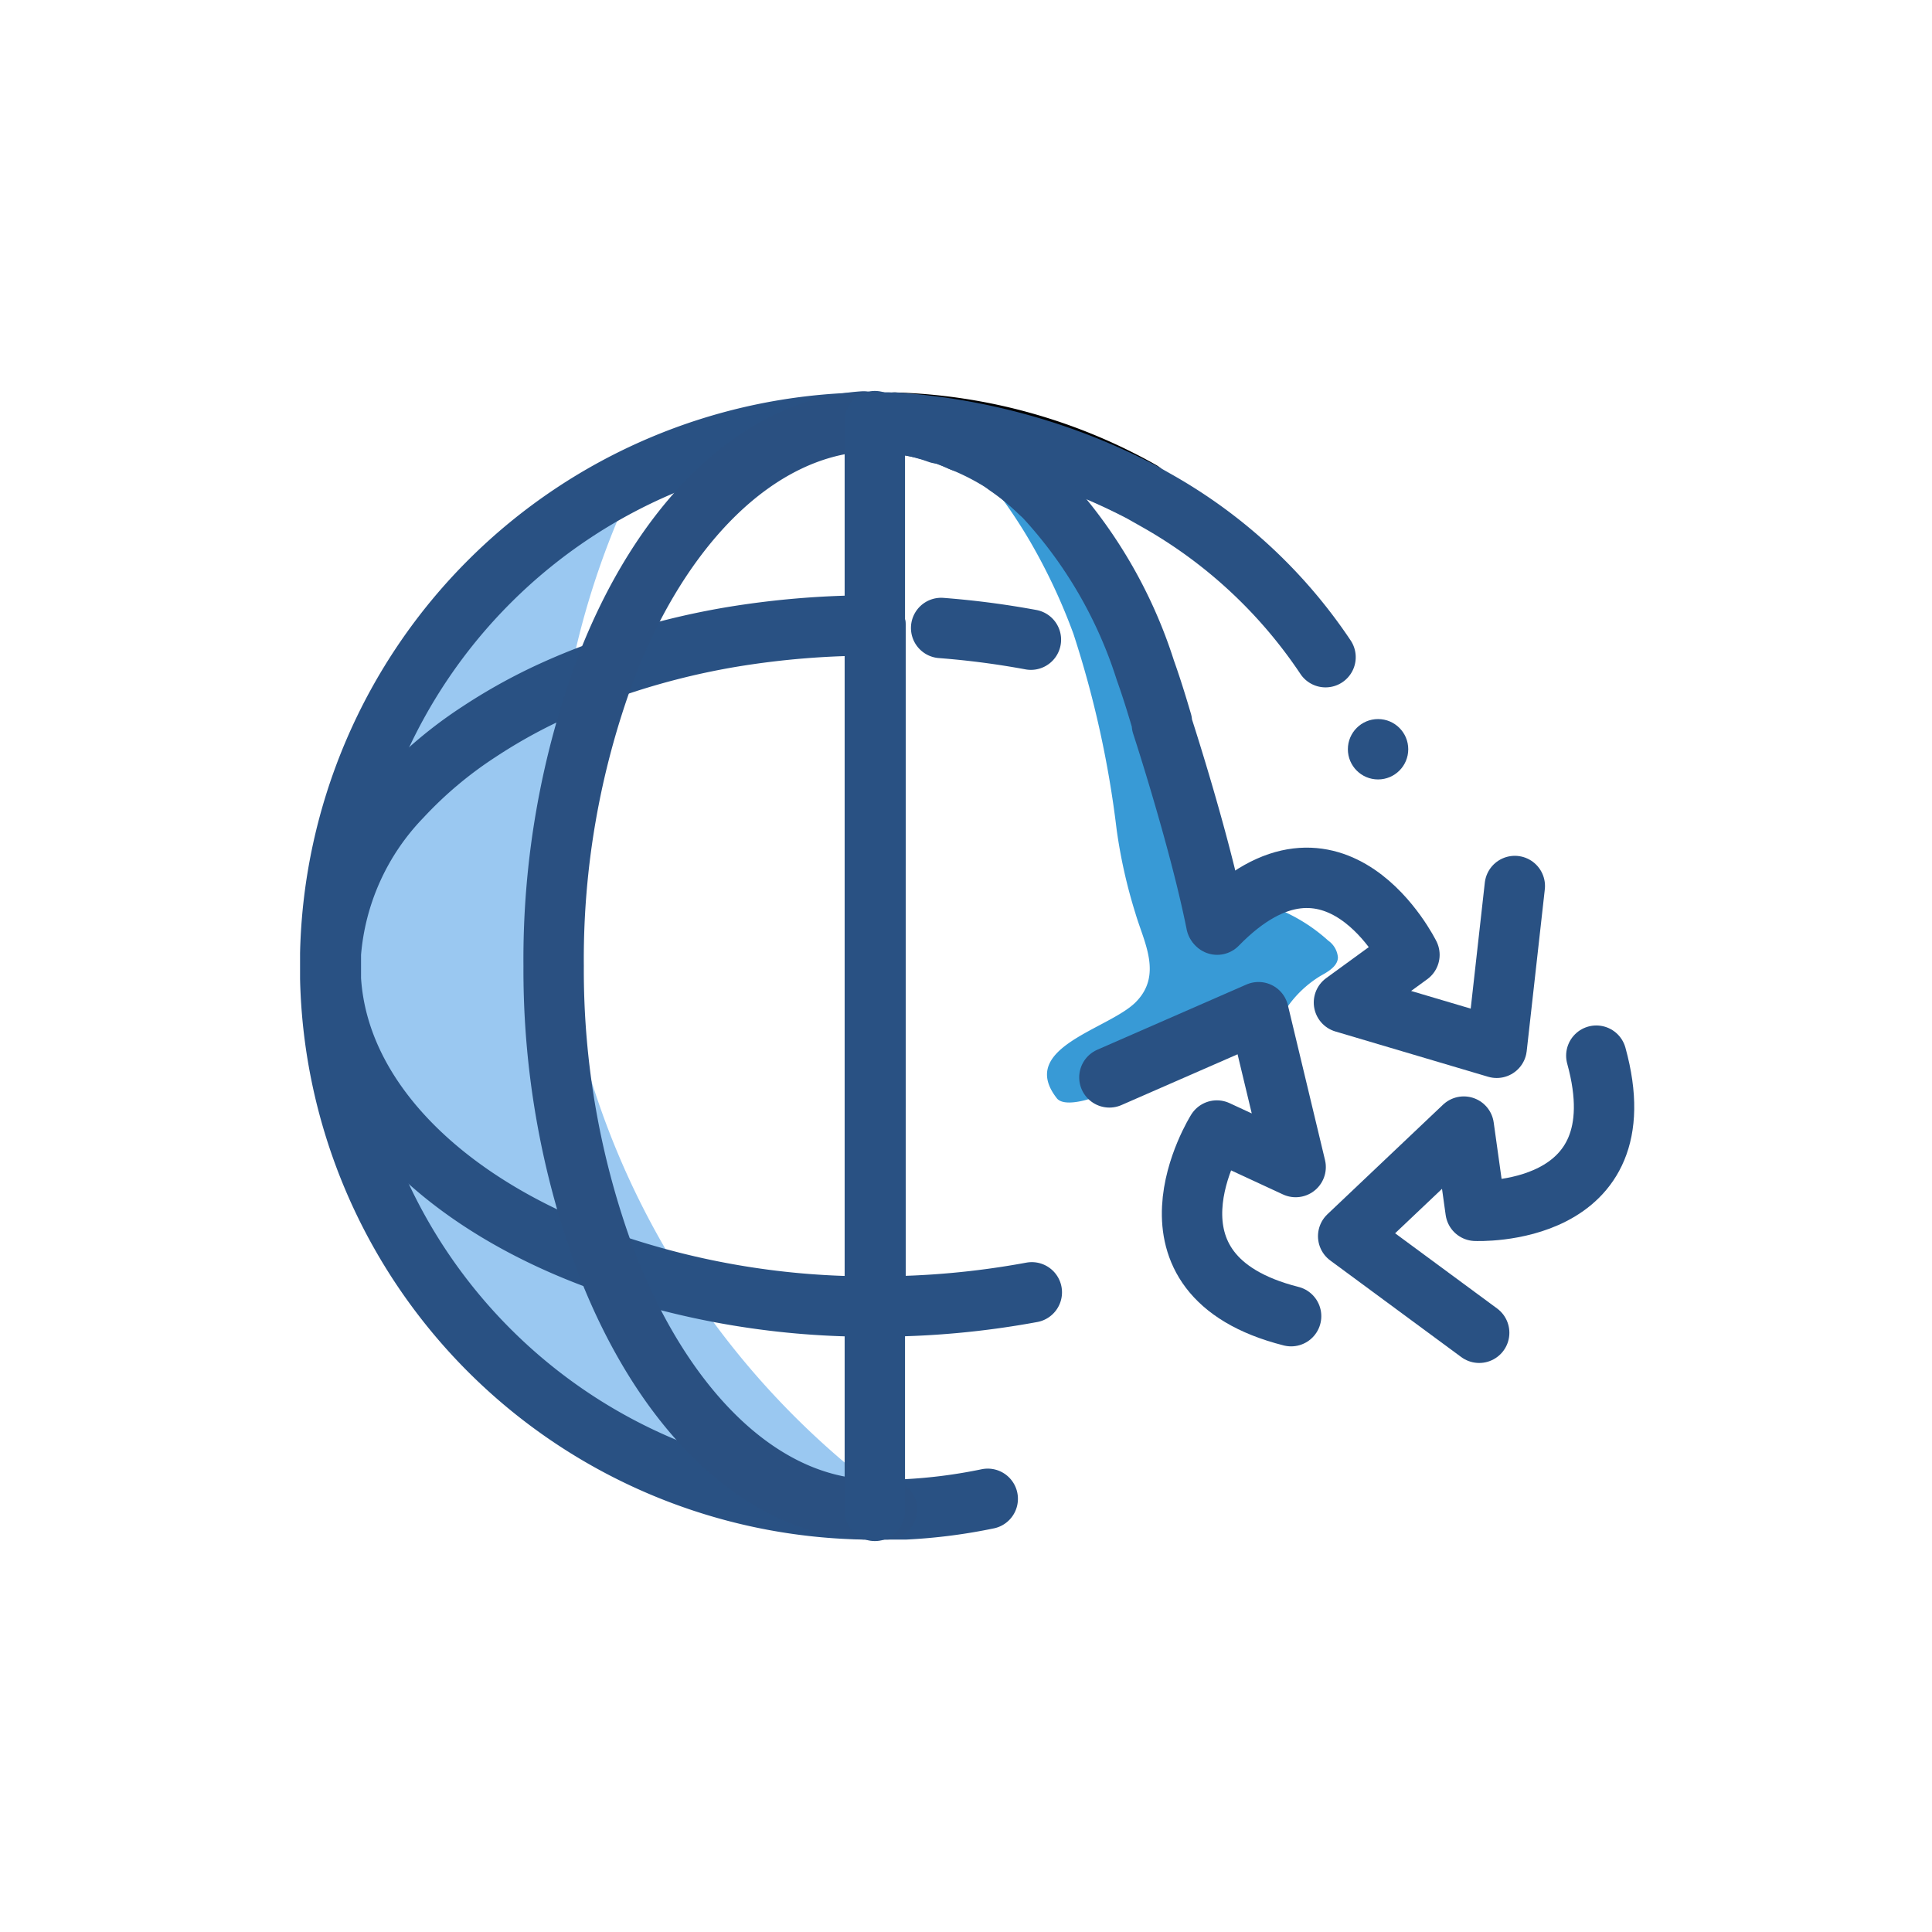 <svg id="Layer_1" data-name="Layer 1" xmlns="http://www.w3.org/2000/svg" viewBox="0 0 64 64"><defs><style>.cls-1{fill:#389ad6;}.cls-2,.cls-3,.cls-5,.cls-6{fill:none;stroke-linecap:round;stroke-linejoin:round;stroke-width:2px;}.cls-2{stroke:#000;}.cls-3,.cls-5{stroke:#295183;}.cls-3{stroke-dasharray:3 4 6 8 0;}.cls-4{fill:#9ac8f1;}.cls-6{stroke:#2a5081;}.cls-7{fill:#295183;}</style></defs><title>Global recycling</title><path class="cls-1" d="M42.16,37.31c0,.17.06.34.08.51l-.51-.21A1.33,1.33,0,0,0,42.16,37.31Z"/><path class="cls-1" d="M35,36.37c-1.29-1.67,1.72-2.27,2.62-3.17s.27-2,0-2.92a17.17,17.17,0,0,1-.63-2.8A33.83,33.83,0,0,0,35.56,21a19.38,19.38,0,0,0-1.4-3q-.41-.71-.89-1.38a12.76,12.76,0,0,1-.94-1.26,16.28,16.28,0,0,1,5.21,6.43,51.28,51.28,0,0,1,2.93,7.91A5.67,5.67,0,0,1,44,31.16a.76.76,0,0,1,.32.55c0,.24-.22.41-.44.54l-.14.08a3.65,3.65,0,0,0-1.7,2.51c-1.54-1-4.42.67-5.71,1.47C36.37,36.32,35.26,36.74,35,36.37Z"/><path class="cls-2" d="M37.8,16.27A20.68,20.68,0,0,0,29.64,14,17.69,17.69,0,0,1,37.8,16.27Z"/><path class="cls-3" d="M34.15,21.19A28.21,28.21,0,0,0,29,20.72V43.28"/><path class="cls-4" d="M30,50l-.62,0L29,50h-.37A18,18,0,0,1,10.94,32.42c0-.14,0-.28,0-.42s0-.28,0-.42A18,18,0,0,1,21.13,15.75,27.16,27.16,0,0,0,30,50Z"/><path class="cls-5" d="M34.45,16.32a8.33,8.33,0,0,0-1.1-.9,3.67,3.67,0,0,0-.38-.25,8.47,8.47,0,0,0-1.17-.57,5.53,5.53,0,0,0-.58-.24l-.12,0-.26-.09-.25-.07a6.19,6.19,0,0,0-1.17-.2h-.82A18,18,0,0,0,10.94,31.58c0,.14,0,.28,0,.42s0,.28,0,.42A18,18,0,0,0,28.61,50H29l.4,0L30,50a17.69,17.69,0,0,0,2.72-.35"/><path class="cls-5" d="M29,20.72V43.28a26.7,26.7,0,0,1-8.93-1.47c-5.27-1.87-8.87-5.36-9.11-9.38,0-.14,0-.28,0-.42s0-.28,0-.42A8.42,8.42,0,0,1,13.3,26.4a13.7,13.7,0,0,1,2.57-2.16A18,18,0,0,1,18.07,23a21.19,21.19,0,0,1,2-.82,24.76,24.76,0,0,1,4.17-1.08A28.4,28.4,0,0,1,29,20.72Z"/><path class="cls-5" d="M29,20.72V43.28a28.21,28.21,0,0,0,5.18-.47"/><path class="cls-6" d="M29.38,50,29,50h-.37c-3.59-.21-6.72-3.44-8.56-8.23A27.67,27.67,0,0,1,18.34,32a27.67,27.67,0,0,1,1.71-9.81c1.83-4.8,5-8,8.56-8.23"/><polyline class="cls-5" points="28.98 13.95 28.98 20.72 28.98 43.28 28.98 50.05"/><path class="cls-5" d="M29,14h.64a20.67,20.67,0,0,1,8.16,2.29l.53.3a16.42,16.42,0,0,1,5.58,5.18"/><path class="cls-5" d="M29,14h.21a8.33,8.33,0,0,1,1.41.2l.25.07a6.76,6.76,0,0,1,1,.36h0l.11,0a6.71,6.71,0,0,1,1,.53,3.67,3.67,0,0,1,.38.25,8.33,8.33,0,0,1,1.1.9,15.27,15.27,0,0,1,3.48,5.89c.2.56.38,1.14.55,1.72l0,.08s1.24,3.79,1.8,6.59"/><circle class="cls-7" cx="45.65" cy="24.82" r="1"/><path class="cls-5" d="M50.18,29.35l-.6,5.36-5.06-1.5,2.17-1.58s-2.47-5-6.37-1"/><path class="cls-5" d="M36.75,35.69l4.94-2.16,1.23,5.13-2.61-1.21s-3,4.77,2.46,6.15"/><path class="cls-5" d="M49,44.15l-4.34-3.2,3.83-3.63.39,2.79s5.49.25,4-5.14"/></svg>